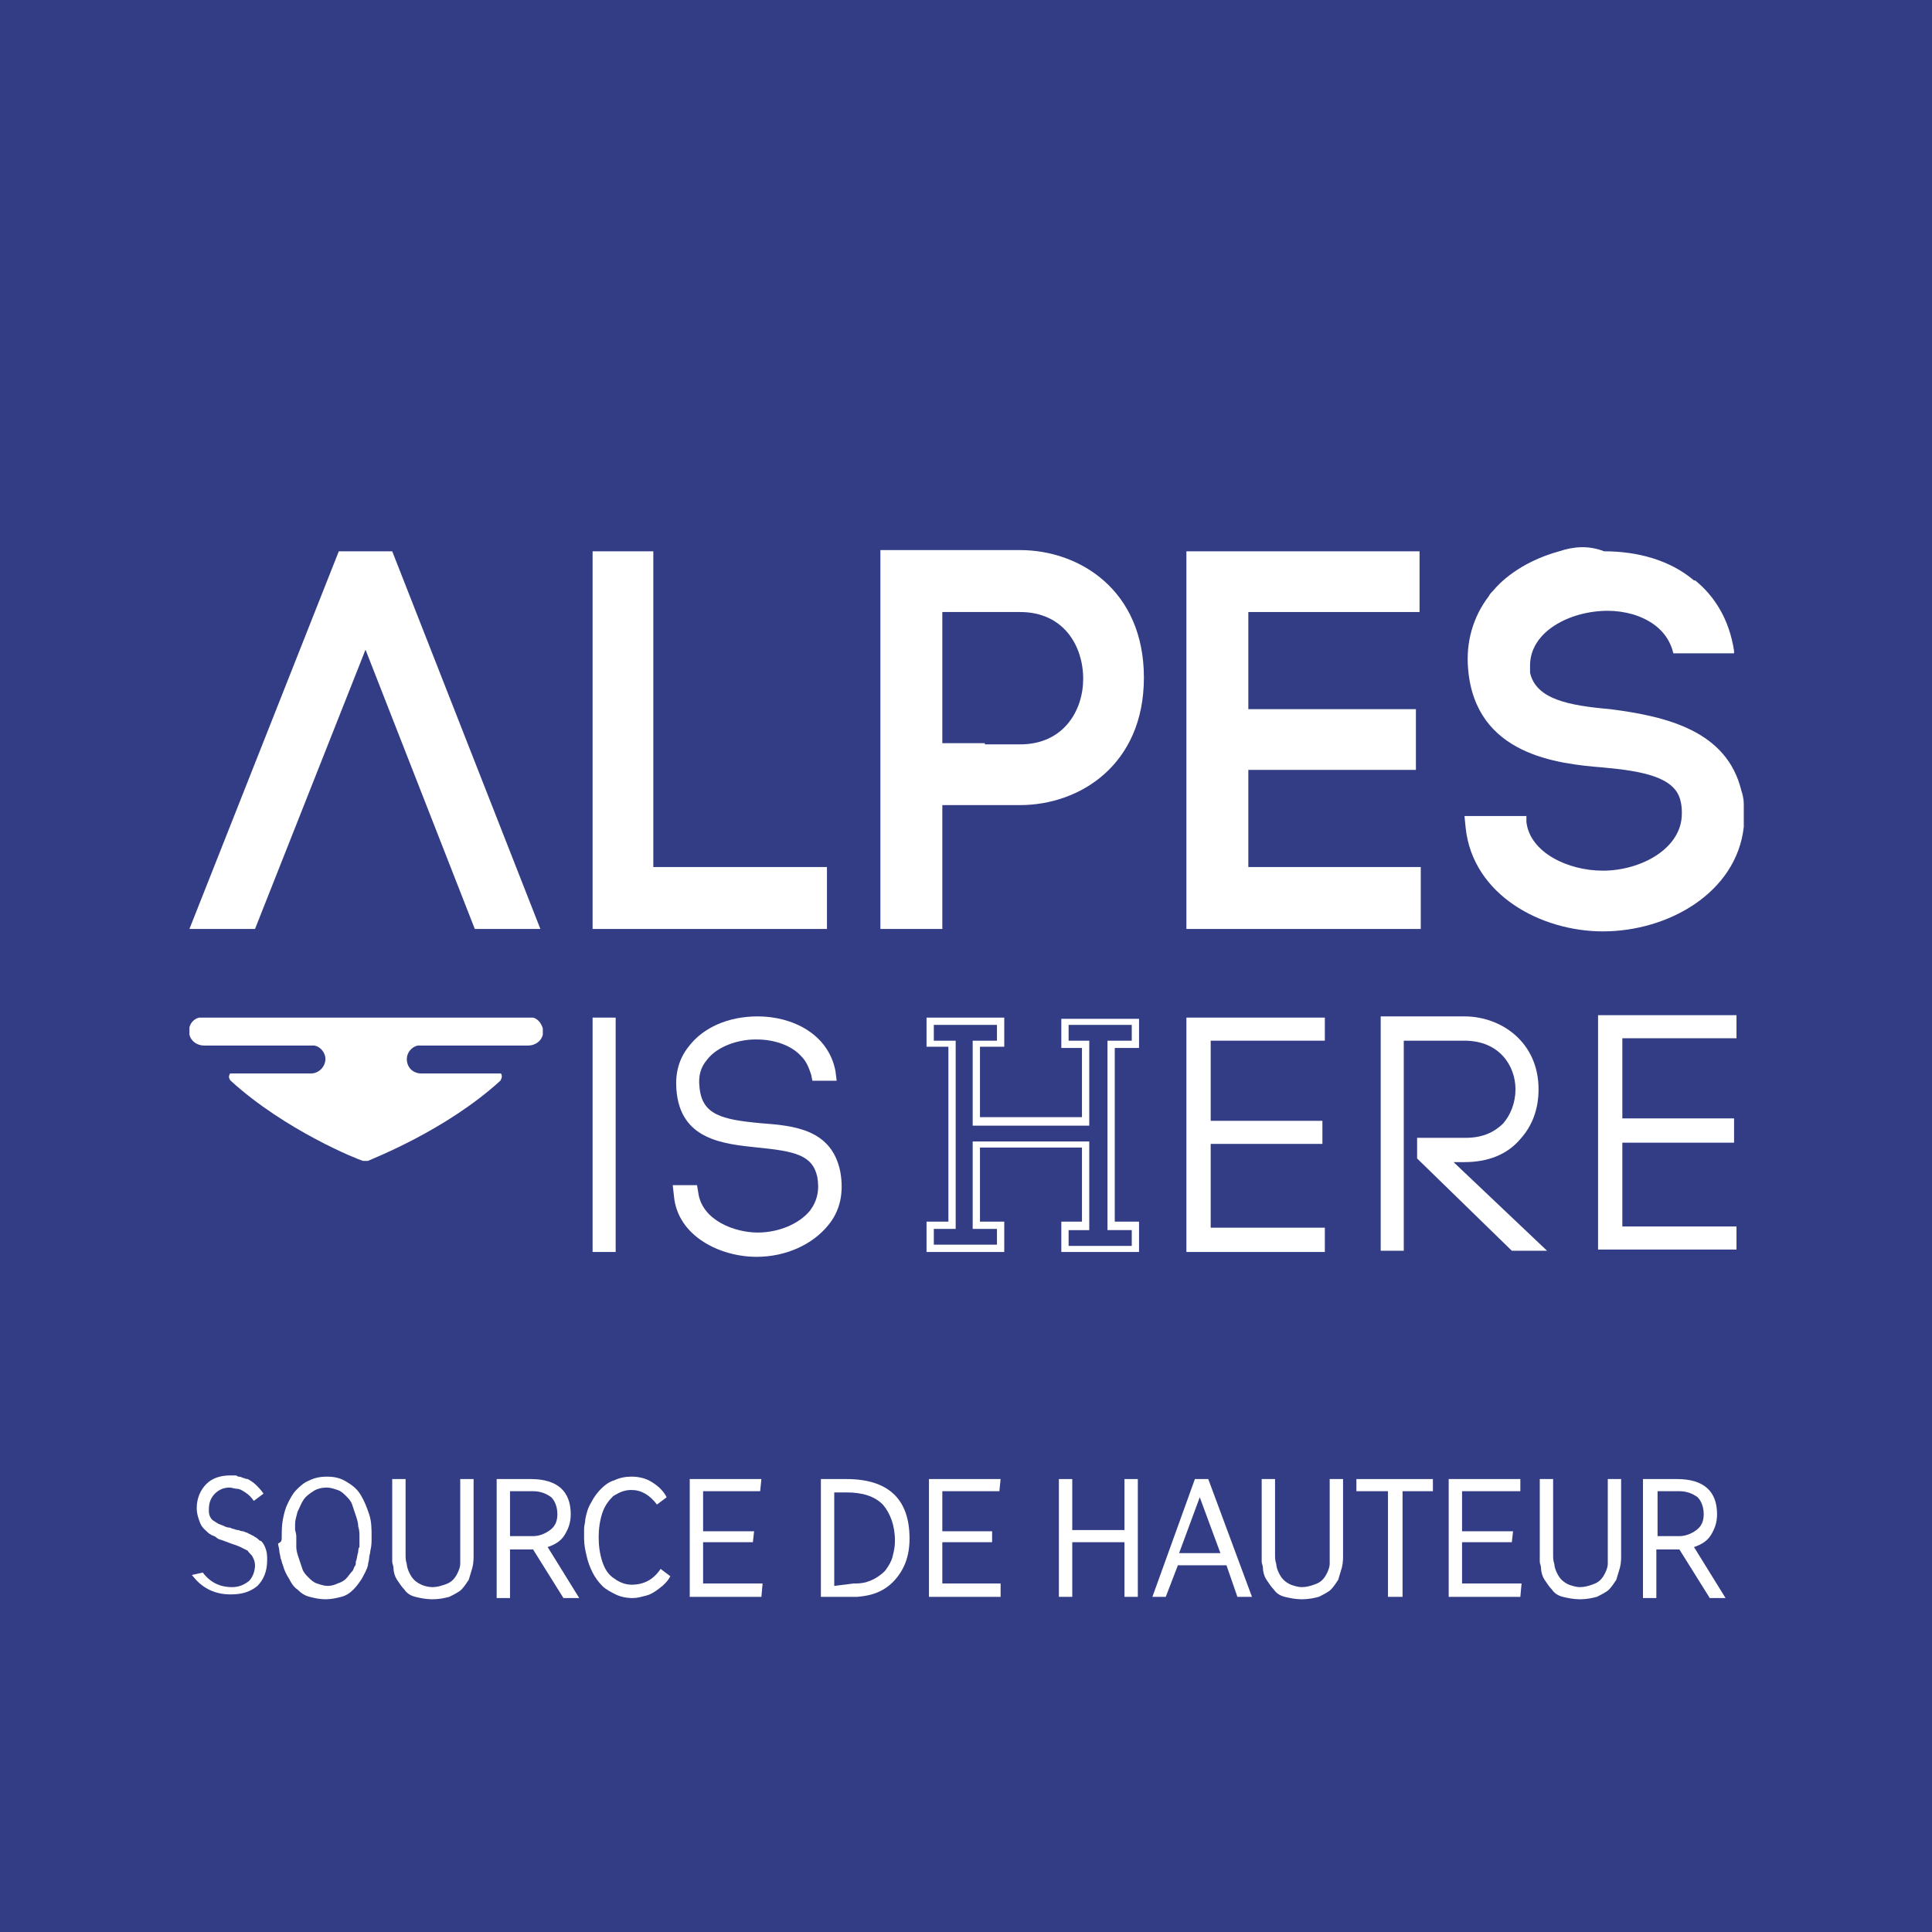 <?xml version="1.0" encoding="utf-8"?>
<!-- Generator: Adobe Illustrator 25.0.1, SVG Export Plug-In . SVG Version: 6.00 Build 0)  -->
<svg version="1.1" id="Calque_1" xmlns="http://www.w3.org/2000/svg" xmlns:xlink="http://www.w3.org/1999/xlink" x="0px" y="0px"
	 viewBox="0 0 159.1 159.1" style="enable-background:new 0 0 159.1 159.1;" xml:space="preserve">
<style type="text/css">
	.st0{fill:#FFFFFF;}
	.st1{fill:#333D85;}
</style>
<rect class="st0" width="159.1" height="159.1"/>
<rect y="0" class="st1" width="159.1" height="159.1"/>
<polygon class="st0" points="99.7,94.2 108.9,94.2 108.9,92.3 99.7,92.3 99.7,85.7 109.1,85.7 109.1,83.8 97.7,83.8 97.7,103.1 
	109.1,103.1 109.1,101.1 99.7,101.1 "/>
<polygon class="st0" points="48.8,83.8 48.8,85.7 48.8,101.1 48.8,103.1 50.7,103.1 50.7,101.1 50.7,85.7 50.7,83.8 "/>
<path class="st0" d="M62.7,92.5c-3.3-0.3-4.9-0.7-5.1-3c-0.1-0.9,0.1-1.6,0.6-2.2c0.9-1.2,2.7-1.7,4-1.7l0.1,0
	c1.5,0,2.9,0.5,3.7,1.4c0.4,0.4,0.6,0.9,0.8,1.5l0.1,0.5h2l-0.1-0.8c-0.6-3.1-3.6-4.5-6.4-4.5c-2.4,0-4.5,0.9-5.7,2.5
	c-0.8,1-1.1,2.2-1,3.5c0.3,4.2,3.9,4.5,6.7,4.8c3,0.3,4.5,0.6,4.9,2.4c0.2,1.1,0,2-0.6,2.8c-0.9,1.1-2.6,1.8-4.3,1.8
	c-1.9,0-4.6-1-4.9-3.3l-0.1-0.6h-2l0.1,0.9c0.3,3.3,3.8,5,6.8,5c2.4,0,4.6-1,5.9-2.6c1-1.2,1.3-2.7,1-4.4
	C68.5,93,65.4,92.7,62.7,92.5"/>
<polygon class="st0" points="133.6,94.1 142.8,94.1 142.8,92.1 133.6,92.1 133.6,85.5 143,85.5 143,83.6 131.6,83.6 131.6,102.9 
	143,102.9 143,101 133.6,101 "/>
<path class="st0" d="M119.7,95.7h0.9c1.9,0,3.5-0.6,4.6-1.9c1-1.1,1.5-2.5,1.5-4.1c0-3.9-3.1-6-6.1-6h-6.9v19.3h1.9V85.7h5
	c2.9,0,4.2,2.1,4.2,4c0,1.1-0.4,2.1-1,2.8c-0.8,0.8-1.8,1.2-3.1,1.2h-4v1.7l7.8,7.6h2.9L119.7,95.7z"/>
<polygon class="st0" points="48.8,45.4 48.8,76.5 68.1,76.5 68.1,71.4 53.8,71.4 53.8,45.4 "/>
<polygon class="st0" points="97.7,45.4 97.7,76.5 117,76.5 117,71.4 102.8,71.4 102.8,63.4 116.6,63.4 116.6,58.4 102.8,58.4 
	102.8,50.4 116.9,50.4 116.9,45.4 "/>
<path class="st0" d="M77.6,50.4H84c3.6,0,5.2,2.8,5.2,5.5c0,2.6-1.6,5.4-5.2,5.4h-2.9v-0.1h-3.5V50.4z M72.5,45.4v31.1h5.1V66.3h0.1
	v0h2v0H84c4.9,0,10.2-3.3,10.2-10.5c0-7.2-5.3-10.5-10.2-10.5H72.5z"/>
<path class="st0" d="M128.4,45.4C128.4,45.4,128.4,45.4,128.4,45.4c-3.3,0.9-5,2.7-5.4,3.2c-0.2,0.2-0.3,0.3-0.4,0.5
	c-1.3,1.7-1.9,3.8-1.7,6h0c0.6,7.1,7.4,7.8,11.1,8.1c3.3,0.3,6,0.8,6.4,2.8c0.1,0.4,0.1,0.7,0.1,1c0,2.9-3.4,4.7-6.5,4.7
	c-2.9,0-6-1.5-6.3-4l0,0l0-0.5h-5.1l0.1,1c0.6,5.5,6.2,8.5,11.3,8.5c5.4,0,11-3.2,11.6-8.6v-1.9c0-0.4-0.1-0.8-0.2-1.1
	c-1.2-4.9-6.1-6.1-10.8-6.7c-3.4-0.3-6.1-0.8-6.6-3c0-0.1,0-0.2,0-0.3c0,0,0,0,0,0c0-0.1,0-0.2,0-0.3c0-2.8,3.3-4.5,6.4-4.5
	c0.7,0,1.4,0.1,2.1,0.3c1.6,0.5,2.9,1.5,3.3,3.2h5l0-0.2c-0.4-2.6-1.6-4.5-3.2-5.8c0,0,0,0-0.1,0c-2-1.7-4.7-2.4-7.4-2.4
	C130.8,44.9,129.6,45,128.4,45.4"/>
<polygon class="st0" points="27.9,45.4 15.6,76.5 21,76.5 30.1,53.5 30.1,53.5 30.1,53.5 30.1,53.5 30.1,53.5 39.1,76.5 44.5,76.5 
	32.3,45.4 "/>
<path class="st0" d="M30.1,83.8L30.1,83.8H16.4c-0.4,0.1-0.7,0.4-0.8,0.8v0.6c0.1,0.5,0.6,0.9,1.2,0.9h9.1c0.5,0.1,0.9,0.6,0.9,1.1
	c0,0.6-0.5,1.2-1.2,1.2H19c-0.1,0-0.1,0.1-0.1,0.1c-0.1,0.2,0,0.4,0.1,0.5c4.5,4.1,10.5,6.5,10.9,6.6c0.1,0,0.1,0,0.2,0h0h0
	c0.1,0,0.1,0,0.2,0c0.4-0.2,6.4-2.5,10.9-6.6c0,0,0.2-0.3,0.1-0.5c0-0.1-0.1-0.1-0.1-0.1h-6.5c-0.7,0-1.2-0.5-1.2-1.2
	c0-0.5,0.4-1,0.9-1.1h9.1c0.6,0,1.1-0.4,1.2-0.9v-0.5c-0.1-0.4-0.4-0.8-0.8-0.9H30.1z"/>
<path class="st0" d="M93.8,86.3v-2.4h-6.4v2.4h1.7V92h-8.4v-5.8h2v-2.4h-6.4v2.4h1.8v14.4h-1.8v2.5h6.4v-2.5h-2v-6.1h8.4v6.1h-1.7
	v2.5h6.4v-2.5h-2V86.3H93.8z M93.2,101.3v1.3H88v-1.3h1.7V94h-9.6v7.2h2v1.3h-5.2v-1.3h1.8V85.7h-1.8v-1.3h5.2v1.3h-2v7h9.6v-7H88
	v-1.3h5.2v1.3h-2v15.6H93.2z"/>
<path class="st0" d="M16.7,129.5c0.6,0.8,1.4,1.2,2.4,1.2c0.6,0,1-0.2,1.4-0.5c0.3-0.3,0.5-0.8,0.5-1.3c0-0.3-0.1-0.5-0.2-0.7
	c-0.1-0.2-0.3-0.3-0.4-0.5c-0.2-0.1-0.4-0.2-0.6-0.3c-0.2-0.1-0.5-0.2-0.8-0.3c-0.3-0.1-0.5-0.2-0.8-0.3c-0.1,0-0.3-0.1-0.4-0.2
	c-0.1-0.1-0.2-0.1-0.4-0.2c-0.2-0.1-0.4-0.3-0.6-0.5c-0.2-0.2-0.3-0.4-0.4-0.7c-0.1-0.3-0.2-0.6-0.2-1c0-0.8,0.3-1.5,0.8-2
	c0.5-0.5,1.2-0.7,2-0.7c0.1,0,0.2,0,0.3,0c0.1,0,0.2,0,0.3,0.1c0.1,0,0.2,0,0.4,0.1c0.1,0,0.2,0.1,0.4,0.1c0.2,0.1,0.5,0.3,0.7,0.5
	c0.2,0.2,0.4,0.4,0.6,0.7l-0.8,0.6c-0.2-0.3-0.4-0.5-0.7-0.7c-0.3-0.2-0.5-0.3-0.7-0.3c-0.2,0-0.4-0.1-0.6-0.1
	c-0.5,0-0.9,0.2-1.2,0.5c-0.3,0.3-0.5,0.7-0.5,1.3c0,0.2,0,0.4,0.1,0.6c0.1,0.2,0.2,0.3,0.4,0.4c0.1,0.1,0.2,0.1,0.3,0.2
	c0.1,0,0.2,0.1,0.3,0.1c0.2,0.1,0.4,0.2,0.6,0.2c0.1,0,0.2,0.1,0.3,0.1c0.1,0,0.2,0.1,0.4,0.1c0.1,0,0.2,0.1,0.4,0.1
	c0.1,0,0.2,0.1,0.3,0.1c0.2,0.1,0.4,0.2,0.6,0.3c0.1,0.1,0.2,0.1,0.3,0.2c0.1,0.1,0.2,0.2,0.3,0.2c0.2,0.2,0.3,0.4,0.4,0.7
	c0.1,0.3,0.1,0.6,0.1,0.9c0,0.9-0.3,1.6-0.8,2.1c-0.6,0.5-1.3,0.7-2.2,0.7c-0.6,0-1.2-0.1-1.8-0.4c-0.6-0.3-1-0.7-1.4-1.2
	L16.7,129.5z"/>
<path class="st0" d="M23.2,126.6c0-0.5,0-1,0.1-1.5c0.1-0.5,0.2-0.9,0.4-1.3c0.2-0.4,0.4-0.8,0.7-1.1c0.3-0.3,0.6-0.6,1.1-0.8
	c0.4-0.2,0.9-0.3,1.4-0.3c0.6,0,1.1,0.1,1.6,0.4c0.5,0.3,0.9,0.6,1.2,1.1c0.3,0.5,0.5,1,0.7,1.6c0.2,0.6,0.2,1.2,0.2,1.9
	c0,0.4,0,0.7-0.1,1.1c0,0.2-0.1,0.4-0.1,0.6c0,0.2-0.1,0.4-0.1,0.6c-0.1,0.4-0.3,0.7-0.5,1.1c-0.2,0.3-0.4,0.6-0.7,0.9
	c-0.3,0.3-0.6,0.5-1,0.6c-0.4,0.1-0.8,0.2-1.3,0.2c-0.5,0-0.9-0.1-1.3-0.2c-0.4-0.1-0.7-0.3-1-0.6c-0.3-0.2-0.5-0.5-0.7-0.9
	c-0.2-0.3-0.4-0.7-0.5-1.1c-0.1-0.2-0.1-0.4-0.2-0.6c0-0.2-0.1-0.4-0.1-0.6c0-0.2-0.1-0.4-0.1-0.6C23.2,127,23.2,126.8,23.2,126.6
	L23.2,126.6z M24.4,126.6c0,0.1,0,0.3,0,0.4c0,0.1,0,0.3,0,0.4c0,0.3,0.1,0.6,0.2,0.9c0.1,0.3,0.2,0.6,0.3,0.9
	c0.1,0.3,0.3,0.5,0.5,0.7c0.2,0.2,0.4,0.4,0.7,0.5c0.3,0.1,0.6,0.2,0.9,0.2c0.3,0,0.6-0.1,0.8-0.2c0.3-0.1,0.5-0.2,0.7-0.4
	c0.2-0.2,0.3-0.4,0.5-0.6c0.1-0.1,0.1-0.2,0.2-0.4c0.1-0.1,0.1-0.2,0.1-0.4c0.1-0.2,0.1-0.5,0.2-0.8c0-0.1,0-0.3,0.1-0.4
	c0-0.1,0-0.2,0-0.3c0-0.1,0-0.2,0-0.3c0-0.1,0-0.2,0-0.3c0-0.2,0-0.5-0.1-0.8c0-0.3-0.1-0.6-0.2-0.9c-0.1-0.3-0.2-0.6-0.3-0.9
	c-0.1-0.3-0.3-0.5-0.5-0.7c-0.2-0.2-0.4-0.4-0.7-0.5c-0.3-0.1-0.6-0.2-0.9-0.2c-0.4,0-0.8,0.1-1.1,0.3c-0.3,0.2-0.6,0.4-0.8,0.7
	c-0.2,0.3-0.3,0.6-0.5,1c-0.1,0.4-0.2,0.7-0.2,1c0,0.2,0,0.3,0,0.5C24.4,126.3,24.4,126.5,24.4,126.6L24.4,126.6z"/>
<path class="st0" d="M32.3,121.8h1.1v6.2c0,0.3,0,0.5,0.1,0.8c0,0.2,0.1,0.5,0.2,0.7c0.1,0.2,0.2,0.4,0.4,0.6
	c0.2,0.2,0.4,0.3,0.6,0.4s0.6,0.2,0.9,0.2c0.4,0,0.7-0.1,1-0.2c0.3-0.1,0.5-0.2,0.7-0.4c0.2-0.2,0.3-0.4,0.4-0.6
	c0.1-0.2,0.2-0.5,0.2-0.7c0-0.1,0-0.2,0-0.4c0-0.1,0-0.3,0-0.4l0-6.2H39v6.2c0,0.4,0,0.7-0.1,1.1c-0.1,0.3-0.2,0.7-0.3,1
	c-0.2,0.3-0.4,0.6-0.6,0.8c-0.2,0.2-0.6,0.4-1,0.6c-0.4,0.1-0.8,0.2-1.4,0.2c-0.5,0-1-0.1-1.4-0.2c-0.4-0.1-0.7-0.3-0.9-0.6
	c-0.2-0.2-0.4-0.5-0.6-0.8c-0.2-0.3-0.3-0.7-0.3-1c0-0.2-0.1-0.3-0.1-0.5c0-0.2,0-0.4,0-0.6L32.3,121.8z"/>
<path class="st0" d="M40.9,121.8h2.8c2.2,0,3.3,1,3.3,2.9c0,0.7-0.2,1.2-0.5,1.7c-0.3,0.5-0.8,0.8-1.4,1l2.6,4.2h-1.3l-2.5-4H42v4
	h-1.1L40.9,121.8z M43.9,126.5c0.5,0,1-0.2,1.4-0.5c0.4-0.3,0.6-0.7,0.6-1.3c0-0.6-0.2-1.1-0.5-1.4c-0.4-0.3-0.9-0.5-1.5-0.5H42v3.7
	L43.9,126.5z"/>
<path class="st0" d="M48.1,126.7c0-0.3,0-0.5,0-0.8c0-0.3,0.1-0.5,0.1-0.8c0.1-0.5,0.2-0.9,0.5-1.4c0.2-0.4,0.5-0.8,0.8-1.1
	c0.3-0.3,0.7-0.6,1.1-0.7c0.4-0.2,0.9-0.3,1.4-0.3c0.5,0,1.1,0.1,1.6,0.4c0.5,0.3,1,0.7,1.3,1.3l-0.8,0.6c-0.6-0.8-1.3-1.2-2.1-1.2
	c-0.6,0-1,0.2-1.5,0.5c-0.4,0.4-0.7,0.8-0.9,1.4c-0.2,0.6-0.3,1.3-0.3,2c0,0.7,0.1,1.4,0.3,2c0.2,0.6,0.5,1.1,1,1.4
	c0.4,0.3,0.9,0.5,1.4,0.5c1,0,1.8-0.4,2.4-1.3l0.8,0.6c-0.2,0.4-0.5,0.7-0.9,1c-0.4,0.3-0.7,0.5-1.1,0.6c-0.4,0.1-0.7,0.2-1.1,0.2
	c-0.5,0-1-0.1-1.4-0.3c-0.4-0.2-0.8-0.4-1.1-0.7c-0.3-0.3-0.6-0.7-0.8-1.1c-0.2-0.4-0.4-0.9-0.5-1.4
	C48.2,127.7,48.1,127.2,48.1,126.7L48.1,126.7z"/>
<polygon class="st0" points="56.8,121.8 62.7,121.8 62.6,122.8 57.9,122.8 57.9,126.1 62.1,126.1 62,127 57.9,127 57.9,130.4 
	62.8,130.4 62.7,131.5 56.8,131.5 "/>
<path class="st0" d="M67.6,121.8h2.1c3.4,0,5.2,1.6,5.2,4.9c0,1.4-0.4,2.5-1.2,3.4c-0.8,0.9-1.8,1.3-3.1,1.4h-3L67.6,121.8z
	 M70.3,130.4c0.3,0,0.6,0,1-0.1c0.3-0.1,0.6-0.2,0.9-0.4c0.3-0.2,0.6-0.4,0.8-0.7c0.2-0.3,0.4-0.6,0.5-1c0.1-0.4,0.2-0.8,0.2-1.3
	c0-1.3-0.4-2.3-1-3c-0.7-0.7-1.7-1-3-1h-1v7.7L70.3,130.4z"/>
<polygon class="st0" points="76.5,121.8 82.4,121.8 82.3,122.8 77.6,122.8 77.6,126.1 81.7,126.1 81.7,127 77.6,127 77.6,130.4 
	82.4,130.4 82.4,131.5 76.5,131.5 "/>
<polygon class="st0" points="87.2,121.8 88.3,121.8 88.3,126 92.6,126 92.6,121.8 93.7,121.8 93.7,131.5 92.6,131.5 92.6,127 
	88.3,127 88.3,131.5 87.2,131.5 "/>
<path class="st0" d="M98.4,121.8h1.1l3.6,9.7h-1.2l-0.9-2.6h-4l-1,2.6h-1.1L98.4,121.8z M100.5,127.9l-1.7-4.6l-1.7,4.6H100.5z"/>
<path class="st0" d="M103.9,121.8h1.1v6.2c0,0.3,0,0.5,0.1,0.8c0,0.2,0.1,0.5,0.2,0.7c0.1,0.2,0.2,0.4,0.4,0.6
	c0.2,0.2,0.4,0.3,0.6,0.4c0.3,0.1,0.6,0.2,0.9,0.2c0.4,0,0.7-0.1,1-0.2c0.3-0.1,0.5-0.2,0.7-0.4c0.2-0.2,0.3-0.4,0.4-0.6
	c0.1-0.2,0.2-0.5,0.2-0.7c0-0.1,0-0.2,0-0.4c0-0.1,0-0.3,0-0.4l0-6.2h1.1v6.2c0,0.4,0,0.7-0.1,1.1c-0.1,0.3-0.2,0.7-0.3,1
	c-0.2,0.3-0.4,0.6-0.6,0.8c-0.2,0.2-0.6,0.4-1,0.6c-0.4,0.1-0.8,0.2-1.4,0.2c-0.5,0-1-0.1-1.4-0.2c-0.4-0.1-0.7-0.3-0.9-0.6
	c-0.2-0.2-0.4-0.5-0.6-0.8c-0.2-0.3-0.3-0.7-0.3-1c0-0.2-0.1-0.3-0.1-0.5c0-0.2,0-0.4,0-0.6L103.9,121.8z"/>
<polygon class="st0" points="111.7,121.8 118,121.8 118,122.8 115.5,122.8 115.5,131.5 114.3,131.5 114.3,122.8 111.7,122.8 "/>
<polygon class="st0" points="119.3,121.8 125.2,121.8 125.2,122.8 120.4,122.8 120.4,126.1 124.6,126.1 124.5,127 120.4,127 
	120.4,130.4 125.3,130.4 125.2,131.5 119.3,131.5 "/>
<path class="st0" d="M126.8,121.8h1.1v6.2c0,0.3,0,0.5,0.1,0.8c0,0.2,0.1,0.5,0.2,0.7c0.1,0.2,0.2,0.4,0.4,0.6
	c0.2,0.2,0.4,0.3,0.6,0.4c0.3,0.1,0.6,0.2,0.9,0.2c0.4,0,0.7-0.1,1-0.2c0.3-0.1,0.5-0.2,0.7-0.4c0.2-0.2,0.3-0.4,0.4-0.6
	c0.1-0.2,0.2-0.5,0.2-0.7c0-0.1,0-0.2,0-0.4c0-0.1,0-0.3,0-0.4l0-6.2h1.1v6.2c0,0.4,0,0.7-0.1,1.1c-0.1,0.3-0.2,0.7-0.3,1
	c-0.2,0.3-0.4,0.6-0.6,0.8c-0.2,0.2-0.6,0.4-1,0.6c-0.4,0.1-0.8,0.2-1.4,0.2c-0.5,0-1-0.1-1.4-0.2c-0.4-0.1-0.7-0.3-0.9-0.6
	c-0.2-0.2-0.4-0.5-0.6-0.8c-0.2-0.3-0.3-0.7-0.3-1c0-0.2-0.1-0.3-0.1-0.5c0-0.2,0-0.4,0-0.6L126.8,121.8z"/>
<path class="st0" d="M135.3,121.8h2.8c2.2,0,3.3,1,3.3,2.9c0,0.7-0.2,1.2-0.5,1.7c-0.3,0.5-0.8,0.8-1.4,1l2.6,4.2h-1.3l-2.5-4h-1.9
	v4h-1.1L135.3,121.8z M138.3,126.5c0.5,0,1-0.2,1.4-0.5c0.4-0.3,0.6-0.7,0.6-1.3c0-0.6-0.2-1.1-0.5-1.4c-0.4-0.3-0.9-0.5-1.5-0.5
	h-1.8v3.7L138.3,126.5z"/>
</svg>
